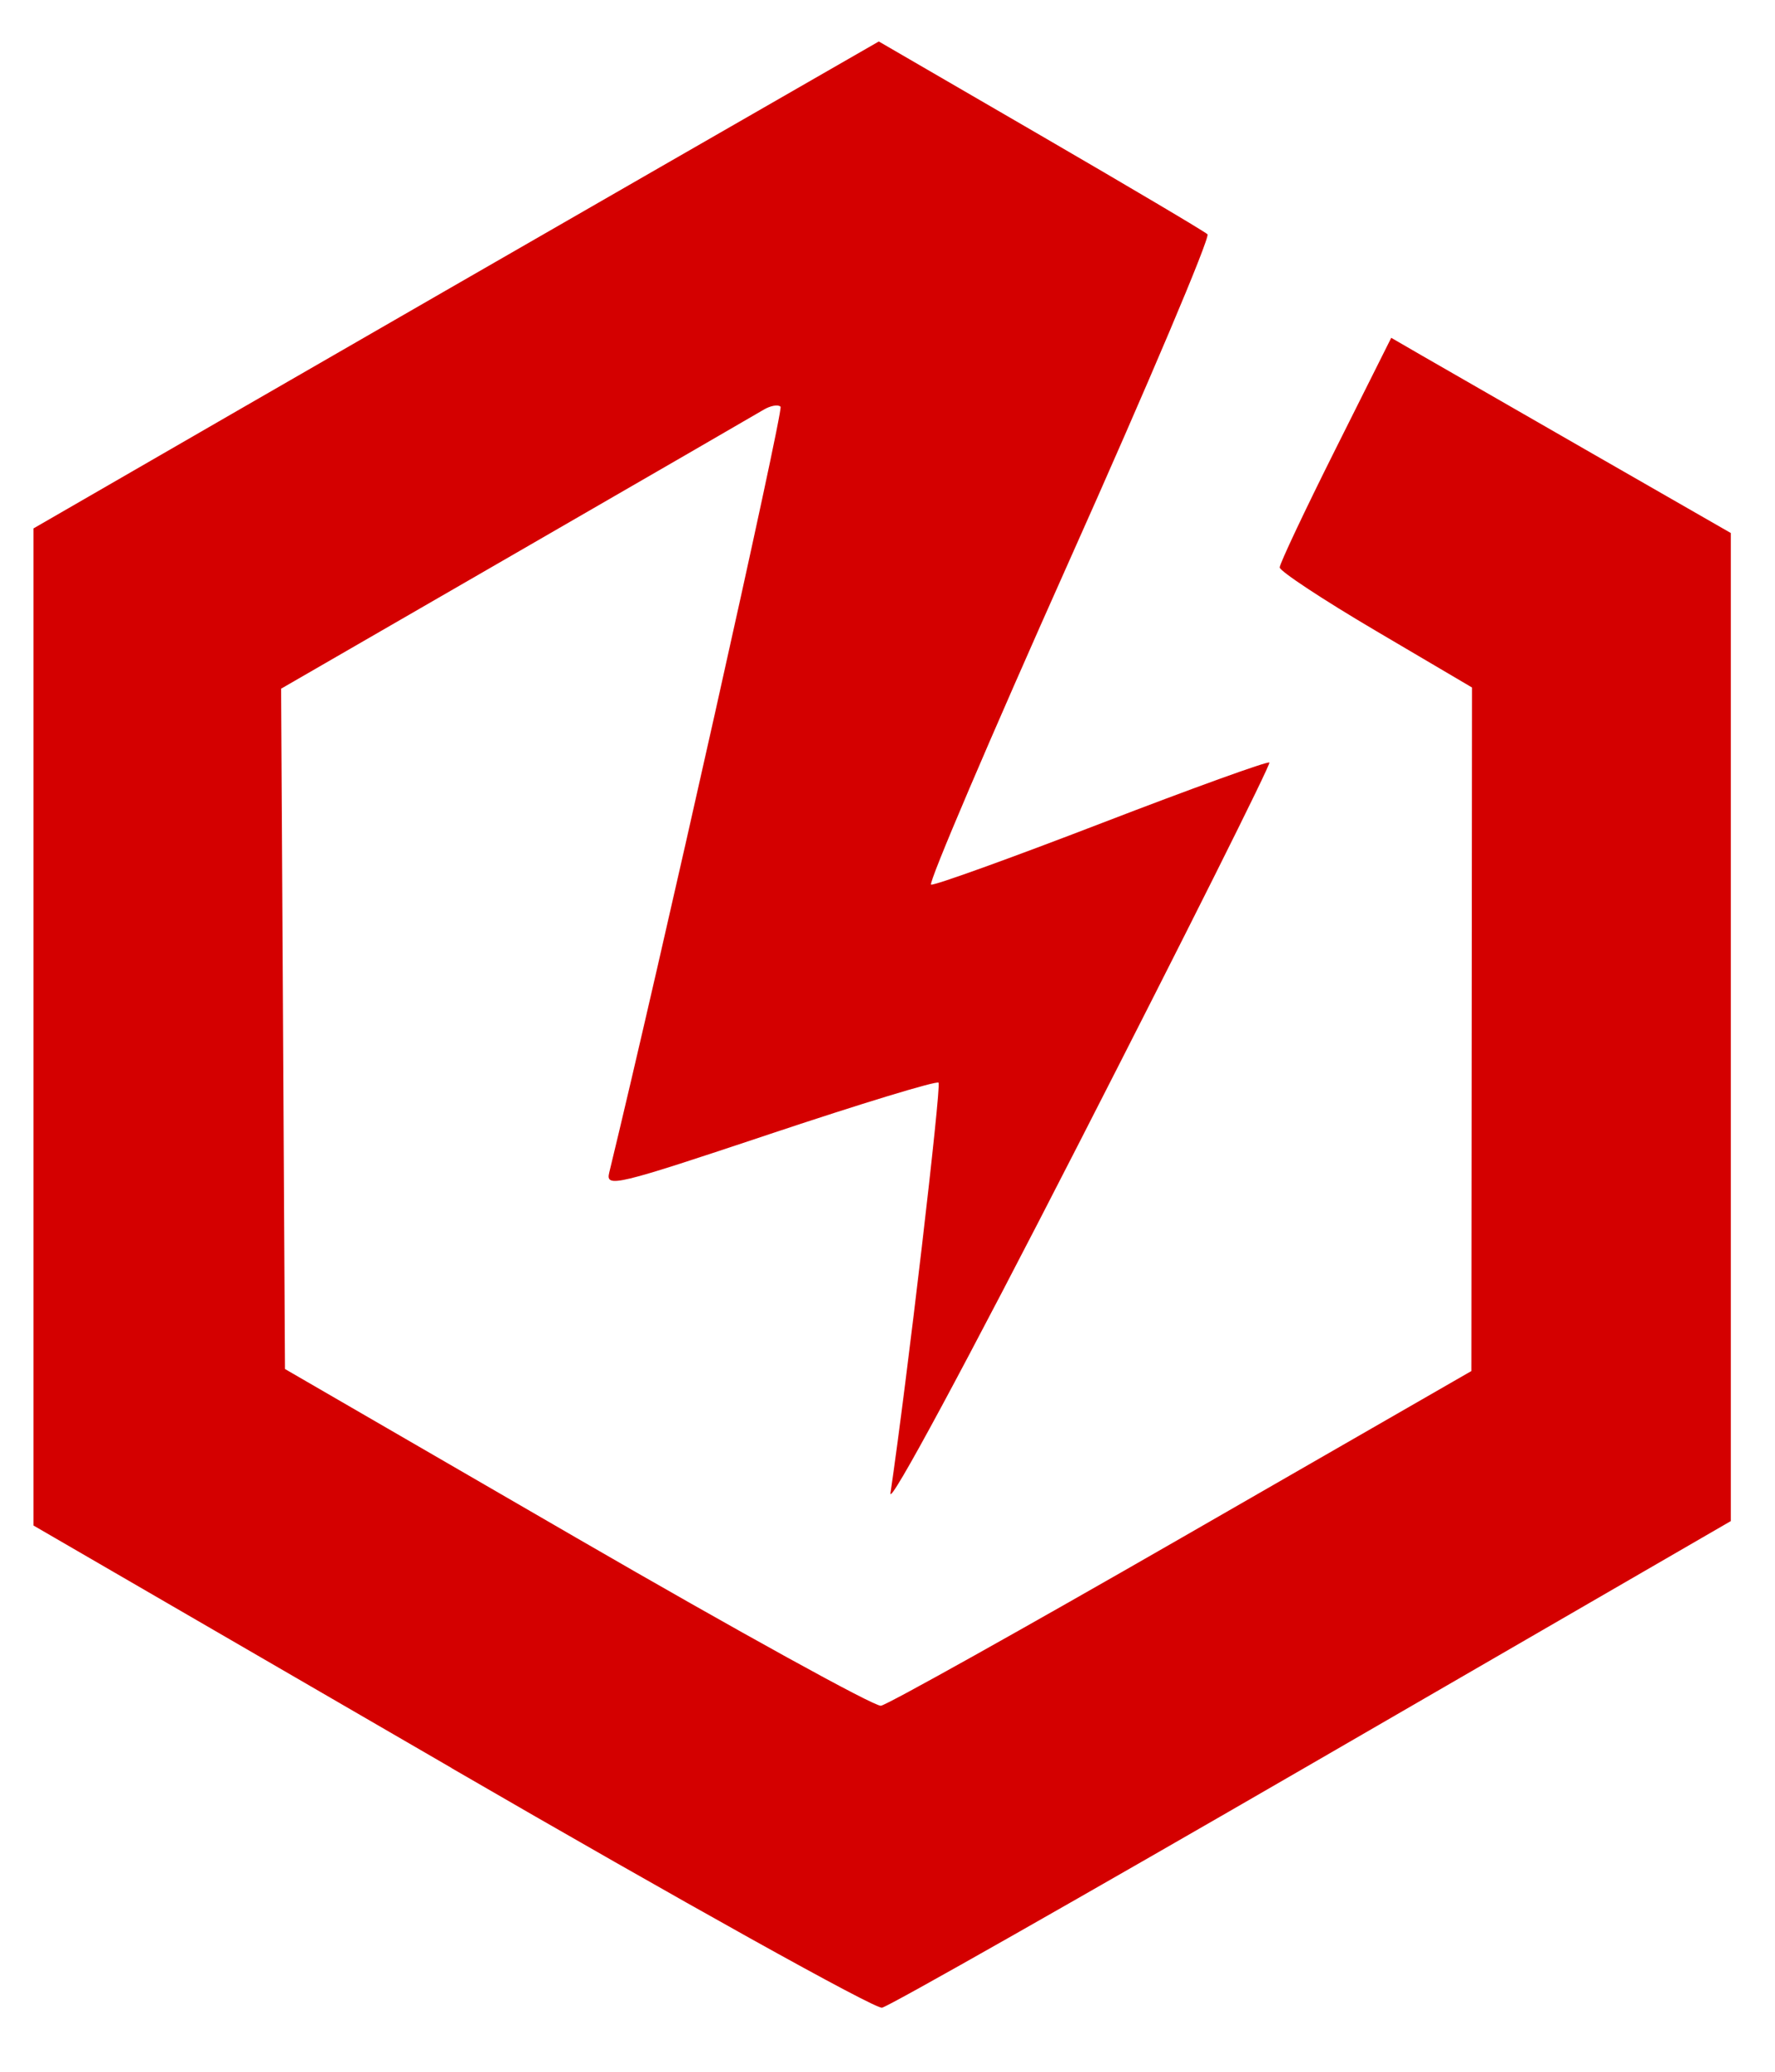 <?xml version="1.0" encoding="UTF-8" standalone="no"?>
<!-- Created with Inkscape (http://www.inkscape.org/) -->

<svg
   viewBox="0 0 63.5 74.083"
   version="1.1"
   id="svg5"
   inkscape:version="1.1.2 (0a00cf5339, 2022-02-04, custom)"
   sodipodi:docname="logo.svg"
   xmlns:inkscape="http://www.inkscape.org/namespaces/inkscape"
   xmlns:sodipodi="http://sodipodi.sourceforge.net/DTD/sodipodi-0.dtd"
   xmlns="http://www.w3.org/2000/svg"
   xmlns:svg="http://www.w3.org/2000/svg">
  <sodipodi:namedview
     id="namedview7"
     pagecolor="#ffffff"
     bordercolor="#999999"
     borderopacity="1"
     inkscape:pageshadow="0"
     inkscape:pageopacity="0"
     inkscape:pagecheckerboard="0"
     inkscape:document-units="mm"
     showgrid="false"
     inkscape:zoom="2.1619135"
     inkscape:cx="58.975533"
     inkscape:cy="159.1183"
     inkscape:window-width="2560"
     inkscape:window-height="1038"
     inkscape:window-x="0"
     inkscape:window-y="22"
     inkscape:window-maximized="1"
     inkscape:current-layer="layer1"
     units="px"
     height="70mm"
     width="240px" />
  <defs
     id="defs2">
    <filter
       style="color-interpolation-filters:sRGB"
       inkscape:label="Lightness-Contrast"
       id="filter633"
       x="0"
       y="0"
       width="1"
       height="1">
      <feColorMatrix
         values="1.947 0 0 0.232 -0.473 0 1.947 0 0.232 -0.473 0 0 1.947 0.232 -0.473 0 0 0 1 0"
         id="feColorMatrix631" />
    </filter>
  </defs>
  <g
     inkscape:label="Layer 1"
     inkscape:groupmode="layer"
     id="layer1">
    <path
       style="fill:#d40000;stroke-width:0.265"
       d="M 16.148,63.217 1.199,54.551 v -17.828 -17.828 l 7.276,-4.199 C 12.477,12.387 19.281,8.469 23.595,5.99 l 7.844,-4.507 5.782,3.355 c 3.18,1.846 5.869,3.438 5.976,3.539 0.107,0.101 -2.119,5.359 -4.948,11.684 -2.828,6.325 -5.051,11.532 -4.94,11.572 0.112,0.04 2.857,-0.95 6.101,-2.199 3.244,-1.249 5.945,-2.224 6.002,-2.167 0.057,0.057 -3,6.166 -6.794,13.576 -4.035,7.881 -6.841,13.088 -6.761,12.546 0.588,-3.996 1.826,-14.567 1.719,-14.674 -0.074,-0.074 -2.787,0.752 -6.029,1.835 -5.513,1.842 -5.885,1.931 -5.753,1.385 1.792,-7.373 6.247,-27.276 6.13,-27.392 -0.088,-0.087 -0.362,-0.038 -0.61,0.111 -0.248,0.149 -4.232,2.453 -8.854,5.121 l -8.403,4.851 0.069,12.164 0.069,12.164 10.451,6.052 c 5.748,3.328 10.639,6.023 10.869,5.989 0.23,-0.035 5.077,-2.742 10.771,-6.016 l 10.353,-5.953 0.011,-12.221 0.011,-12.221 -3.44,-2.026 c -1.892,-1.114 -3.44,-2.135 -3.44,-2.268 0,-0.133 0.898,-2.035 1.995,-4.226 l 1.995,-3.984 1.113,0.644 c 0.612,0.354 3.346,1.924 6.074,3.49 l 4.961,2.846 v 17.666 17.666 l -14.953,8.654 c -8.224,4.76 -15.159,8.696 -15.412,8.747 -0.253,0.051 -7.186,-3.807 -15.408,-8.573 z"
       id="path653" />
  </g>
</svg>
